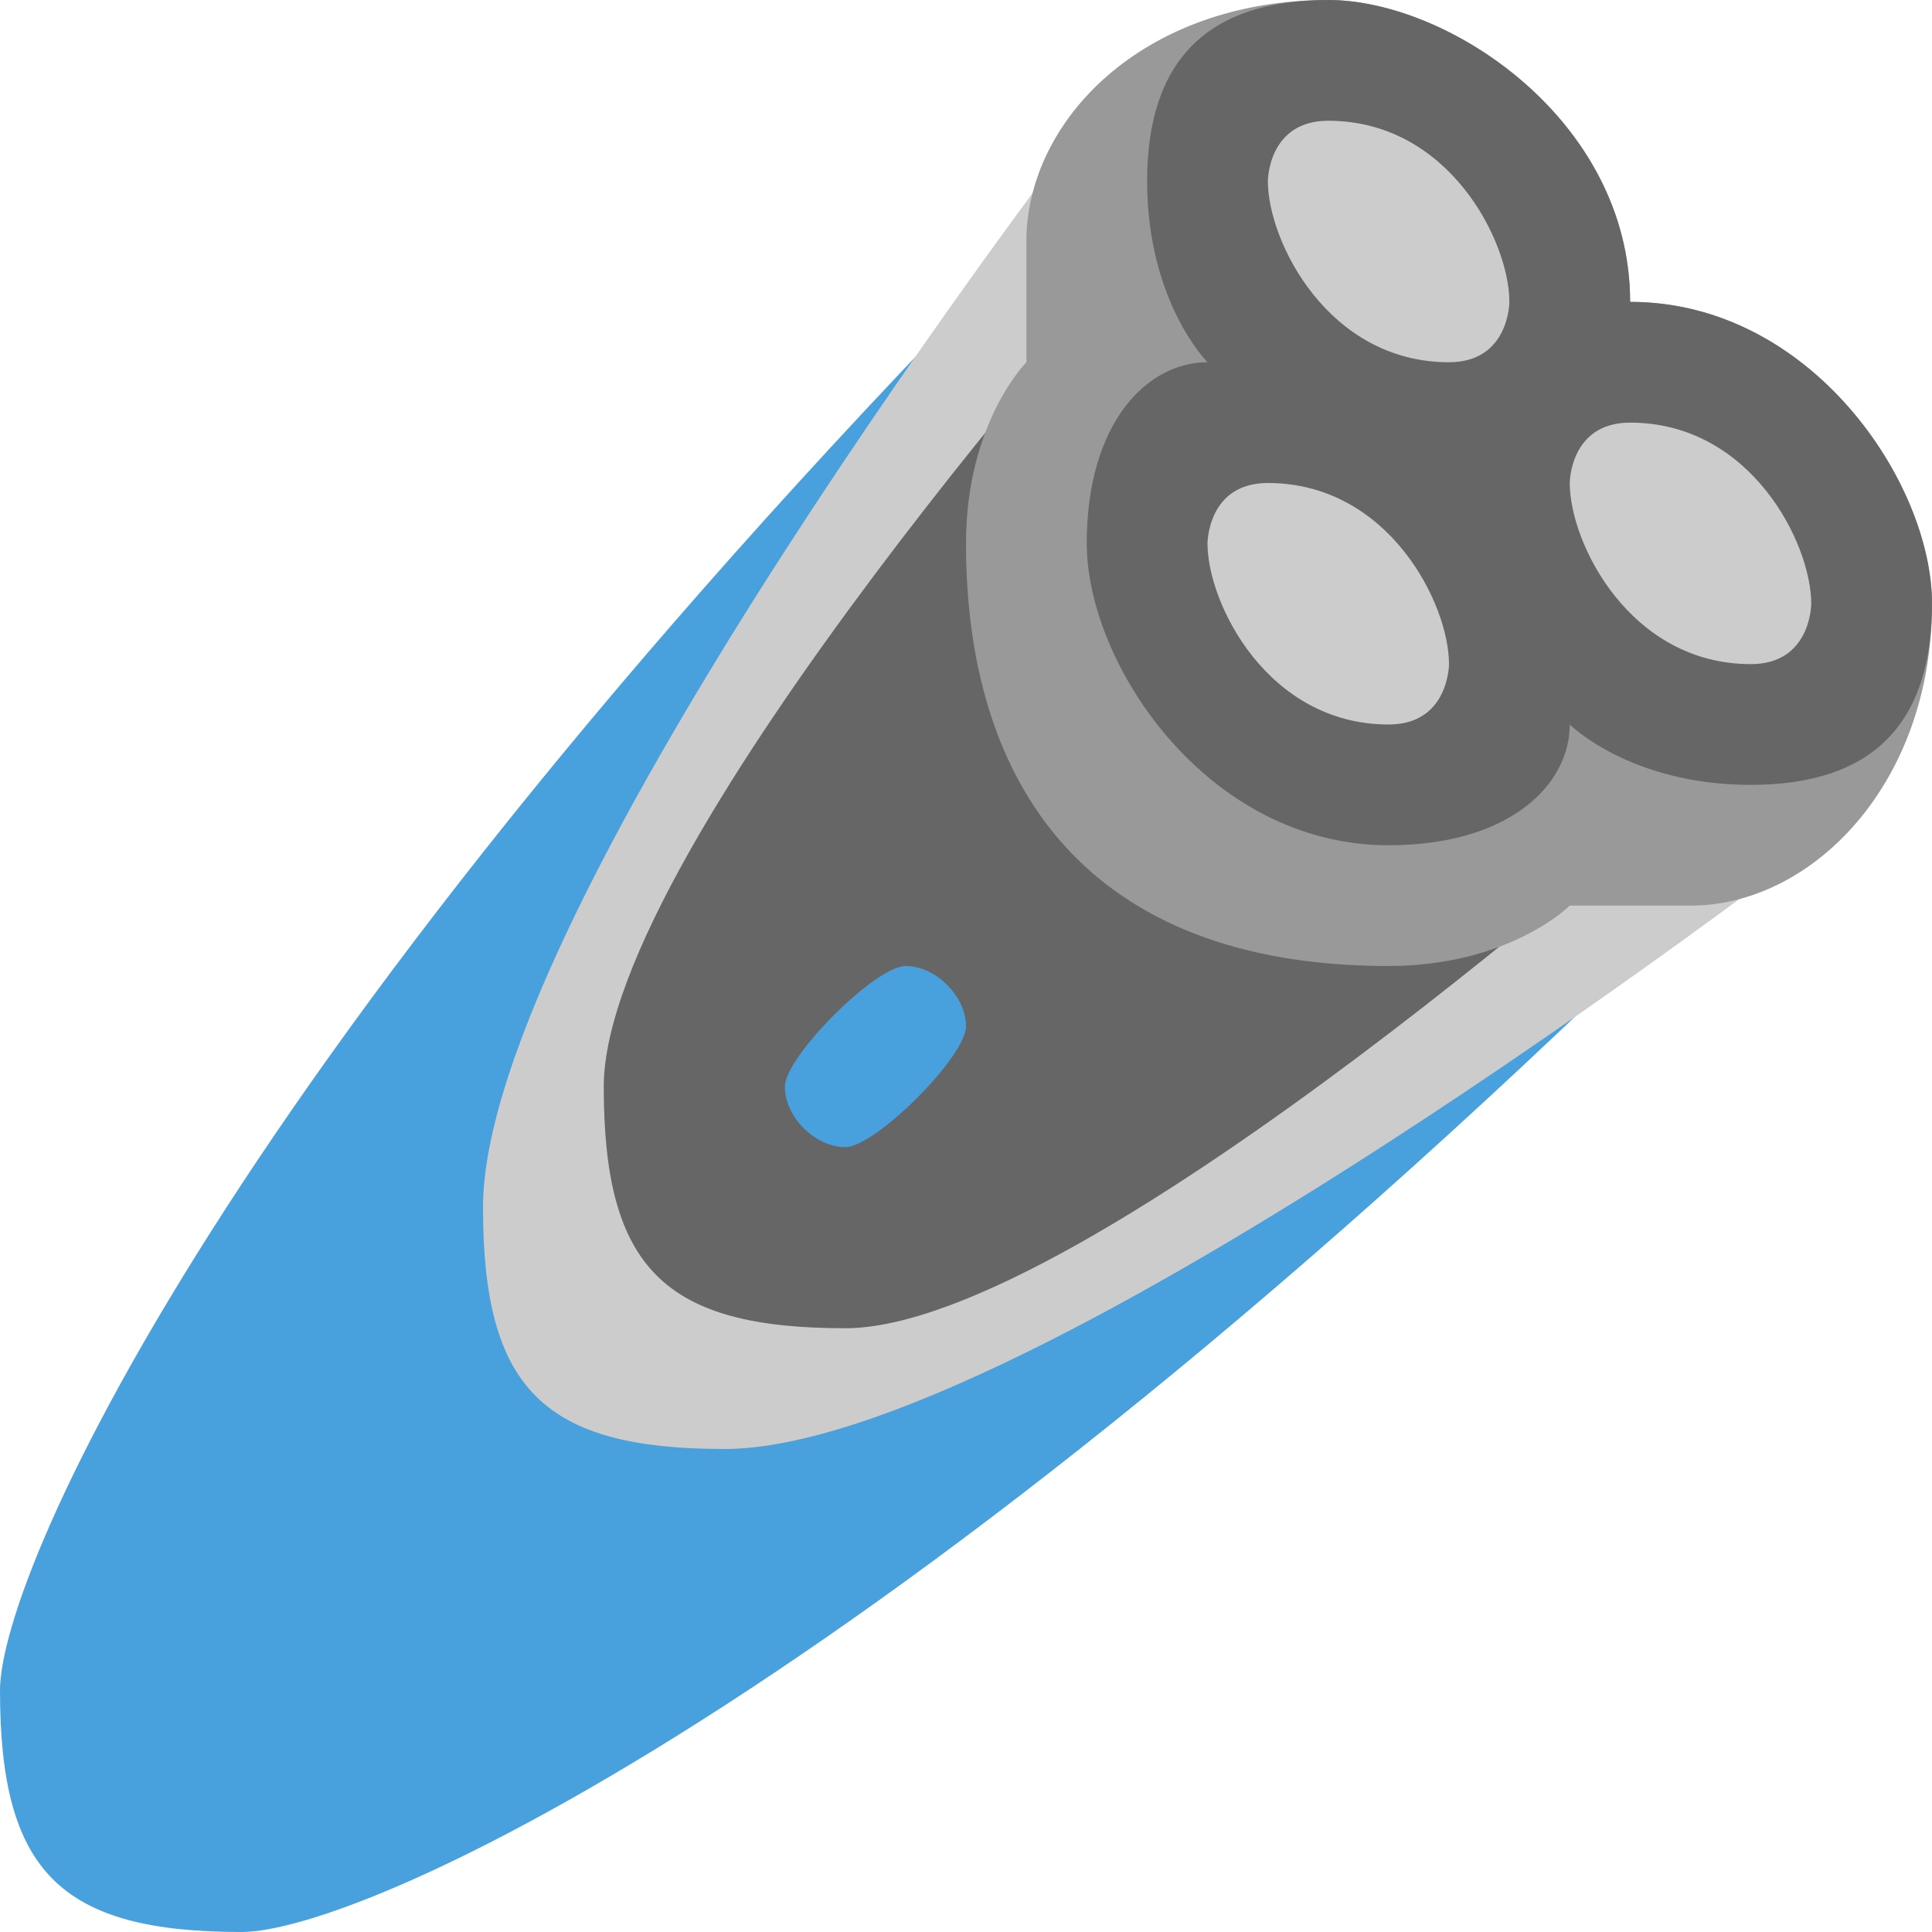 <svg xmlns="http://www.w3.org/2000/svg" xmlns:xlink="http://www.w3.org/1999/xlink" id="Layer_1" width="64" height="64" x="0" style="enable-background:new 0 0 64 64" y="0" version="1.1" viewBox="0 0 64 64" xml:space="preserve"><g id="Body_4_"><g><path style="fill:#48a0dc" d="M36,6C8,34,0,52,0,56c0,6,2,8,8,8c4,0,22-8,50-36L36,6z"/></g></g><g id="Case"><g><path style="fill:#ccc" d="M36,4c0,0-20,26-20,36c0,6,2,8,8,8c10,0,36-20,36-20L36,4z"/></g></g><g id="Case_1_"><g><path style="fill:#666" d="M38,8c0,0-18,20-18,28c0,6,2,8,8,8c8,0,28-18,28-18L38,8z"/></g></g><g id="Button_2_"><g><path style="fill:#48a0dc" d="M30,32c-1,0-4,3-4,4s1,2,2,2s4-3,4-4S31,32,30,32z"/></g></g><g id="Head_14_"><g><path style="fill:#999" d="M54,10c0-6-6-10-10-10c-6.146,0-10,4-10,8c0,2,0,4,0,4s-2,2-2,6c0,8,4,14,14,14c4,0,6-2,6-2 s2,0,4,0c4,0,8-4,8-10C64,16,60,10,54,10z"/></g></g><g id="Head_2_"><g><path style="fill:#666" d="M54,10c0-6-6-10-10-10s-6,2-6,6s2,6,2,6c-2,0-4,2-4,6s4,10,10,10c4,0,6-2,6-4c0,0,2,2,6,2s6-2,6-6 S60,10,54,10z"/></g></g><g id="Razors"><g><path style="fill-rule:evenodd;clip-rule:evenodd;fill:#ccc" d="M44,4c-2,0-2,2-2,2c0,2,2,6,6,6c2,0,2-2,2-2C50,8,48,4,44,4z M54,14c-2,0-2,2-2,2c0,2,2,6,6,6c2,0,2-2,2-2C60,18,58,14,54,14z M42,16c-2,0-2,2-2,2c0,2,2,6,6,6c2,0,2-2,2-2C48,20,46,16,42,16 z"/></g></g></svg>